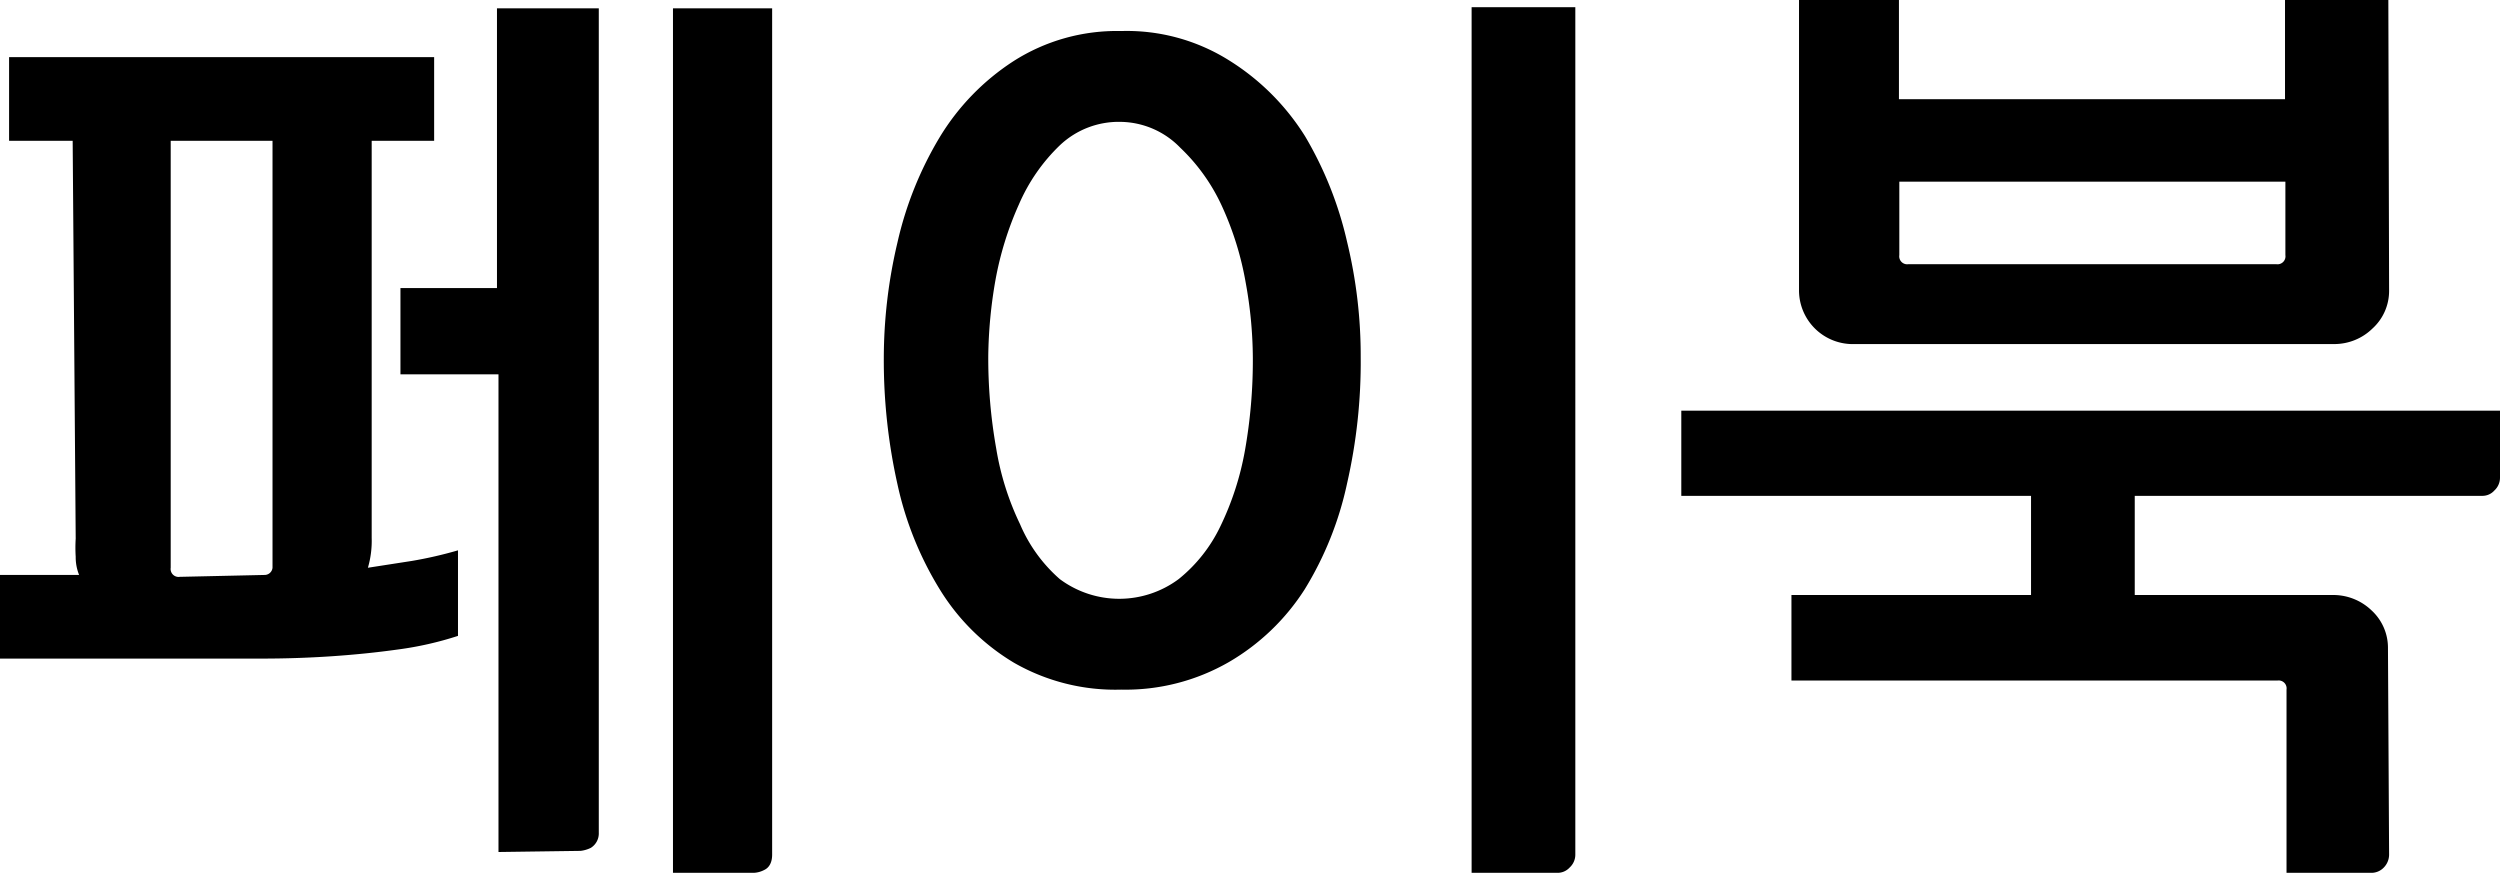 <svg xmlns="http://www.w3.org/2000/svg" viewBox="0 0 66.05 23.06"><g id="Layer_2" data-name="Layer 2"><g id="Layer_1-2" data-name="Layer 1"><path d="M1.92,3.72H.24V1.51H11.47V3.72H9.82V14.21a2.53,2.53,0,0,1-.1.79l1.16-.18a10.83,10.83,0,0,0,1.22-.28V16.8a8.86,8.86,0,0,1-1.59.36c-.57.08-1.17.14-1.77.18s-1.21.06-1.82.06H0V15.19H2.09A1.25,1.25,0,0,1,2,14.71a3.87,3.87,0,0,1,0-.48ZM7,15.19A.21.21,0,0,0,7.2,15V3.72H4.51V15a.21.21,0,0,0,.24.24Zm6.17,7.32V9.89H10.58V7.61h2.55V.22h2.69V22a.45.45,0,0,1-.21.4.83.83,0,0,1-.27.08Zm4.61.55V.22H20.4V22.58c0,.21-.08.34-.2.4a.67.67,0,0,1-.28.08Z"/><path d="M29.62,18.22a5.38,5.38,0,0,1-2.83-.71,5.77,5.77,0,0,1-1.95-1.92,8.89,8.89,0,0,1-1.13-2.8,15,15,0,0,1-.36-3.33,13.3,13.3,0,0,1,.36-3.05,9.43,9.43,0,0,1,1.12-2.79,6.25,6.25,0,0,1,1.94-2A5.07,5.07,0,0,1,29.62.82a5.08,5.08,0,0,1,2.86.78,6.28,6.28,0,0,1,2,2,9.69,9.69,0,0,1,1.11,2.79,12.77,12.77,0,0,1,.36,3.05,14.41,14.41,0,0,1-.36,3.33,8.88,8.88,0,0,1-1.12,2.8,5.89,5.89,0,0,1-2,1.92A5.47,5.47,0,0,1,29.62,18.22Zm0-15A2.26,2.26,0,0,0,28,3.84,4.8,4.8,0,0,0,26.92,5.4a8.65,8.65,0,0,0-.62,2,12.35,12.35,0,0,0-.19,2,13.63,13.63,0,0,0,.21,2.45,7.33,7.33,0,0,0,.63,2A4,4,0,0,0,28,15.3a2.63,2.63,0,0,0,3.14,0,4,4,0,0,0,1.1-1.39,7.68,7.68,0,0,0,.65-2,13.63,13.63,0,0,0,.21-2.45,11.32,11.32,0,0,0-.19-2,8.2,8.2,0,0,0-.62-2,5,5,0,0,0-1.11-1.56A2.23,2.23,0,0,0,29.62,3.22Zm9.26,19.84V.19h2.74V22.58a.46.46,0,0,1-.15.34.43.43,0,0,1-.33.14Z"/><path d="M63.12,22.58a.49.49,0,0,1-.14.34.45.45,0,0,1-.34.14H60.41V18.22a.21.21,0,0,0-.24-.24H47.33V15.72h6.33V13.1H44.42V10.85H66.05v1.77a.46.46,0,0,1-.15.34.42.42,0,0,1-.33.14H56.4v2.62h5.26a1.46,1.46,0,0,1,1,.41,1.34,1.34,0,0,1,.43,1Zm0-14.9a1.34,1.34,0,0,1-.44,1,1.44,1.44,0,0,1-1,.41H49a1.42,1.42,0,0,1-1.47-1.44V0h2.64V2.62h10.2V0H63.1ZM60.38,4.8H50.18V6.74a.21.21,0,0,0,.24.24h9.72a.21.21,0,0,0,.24-.24Z"/></g></g></svg>